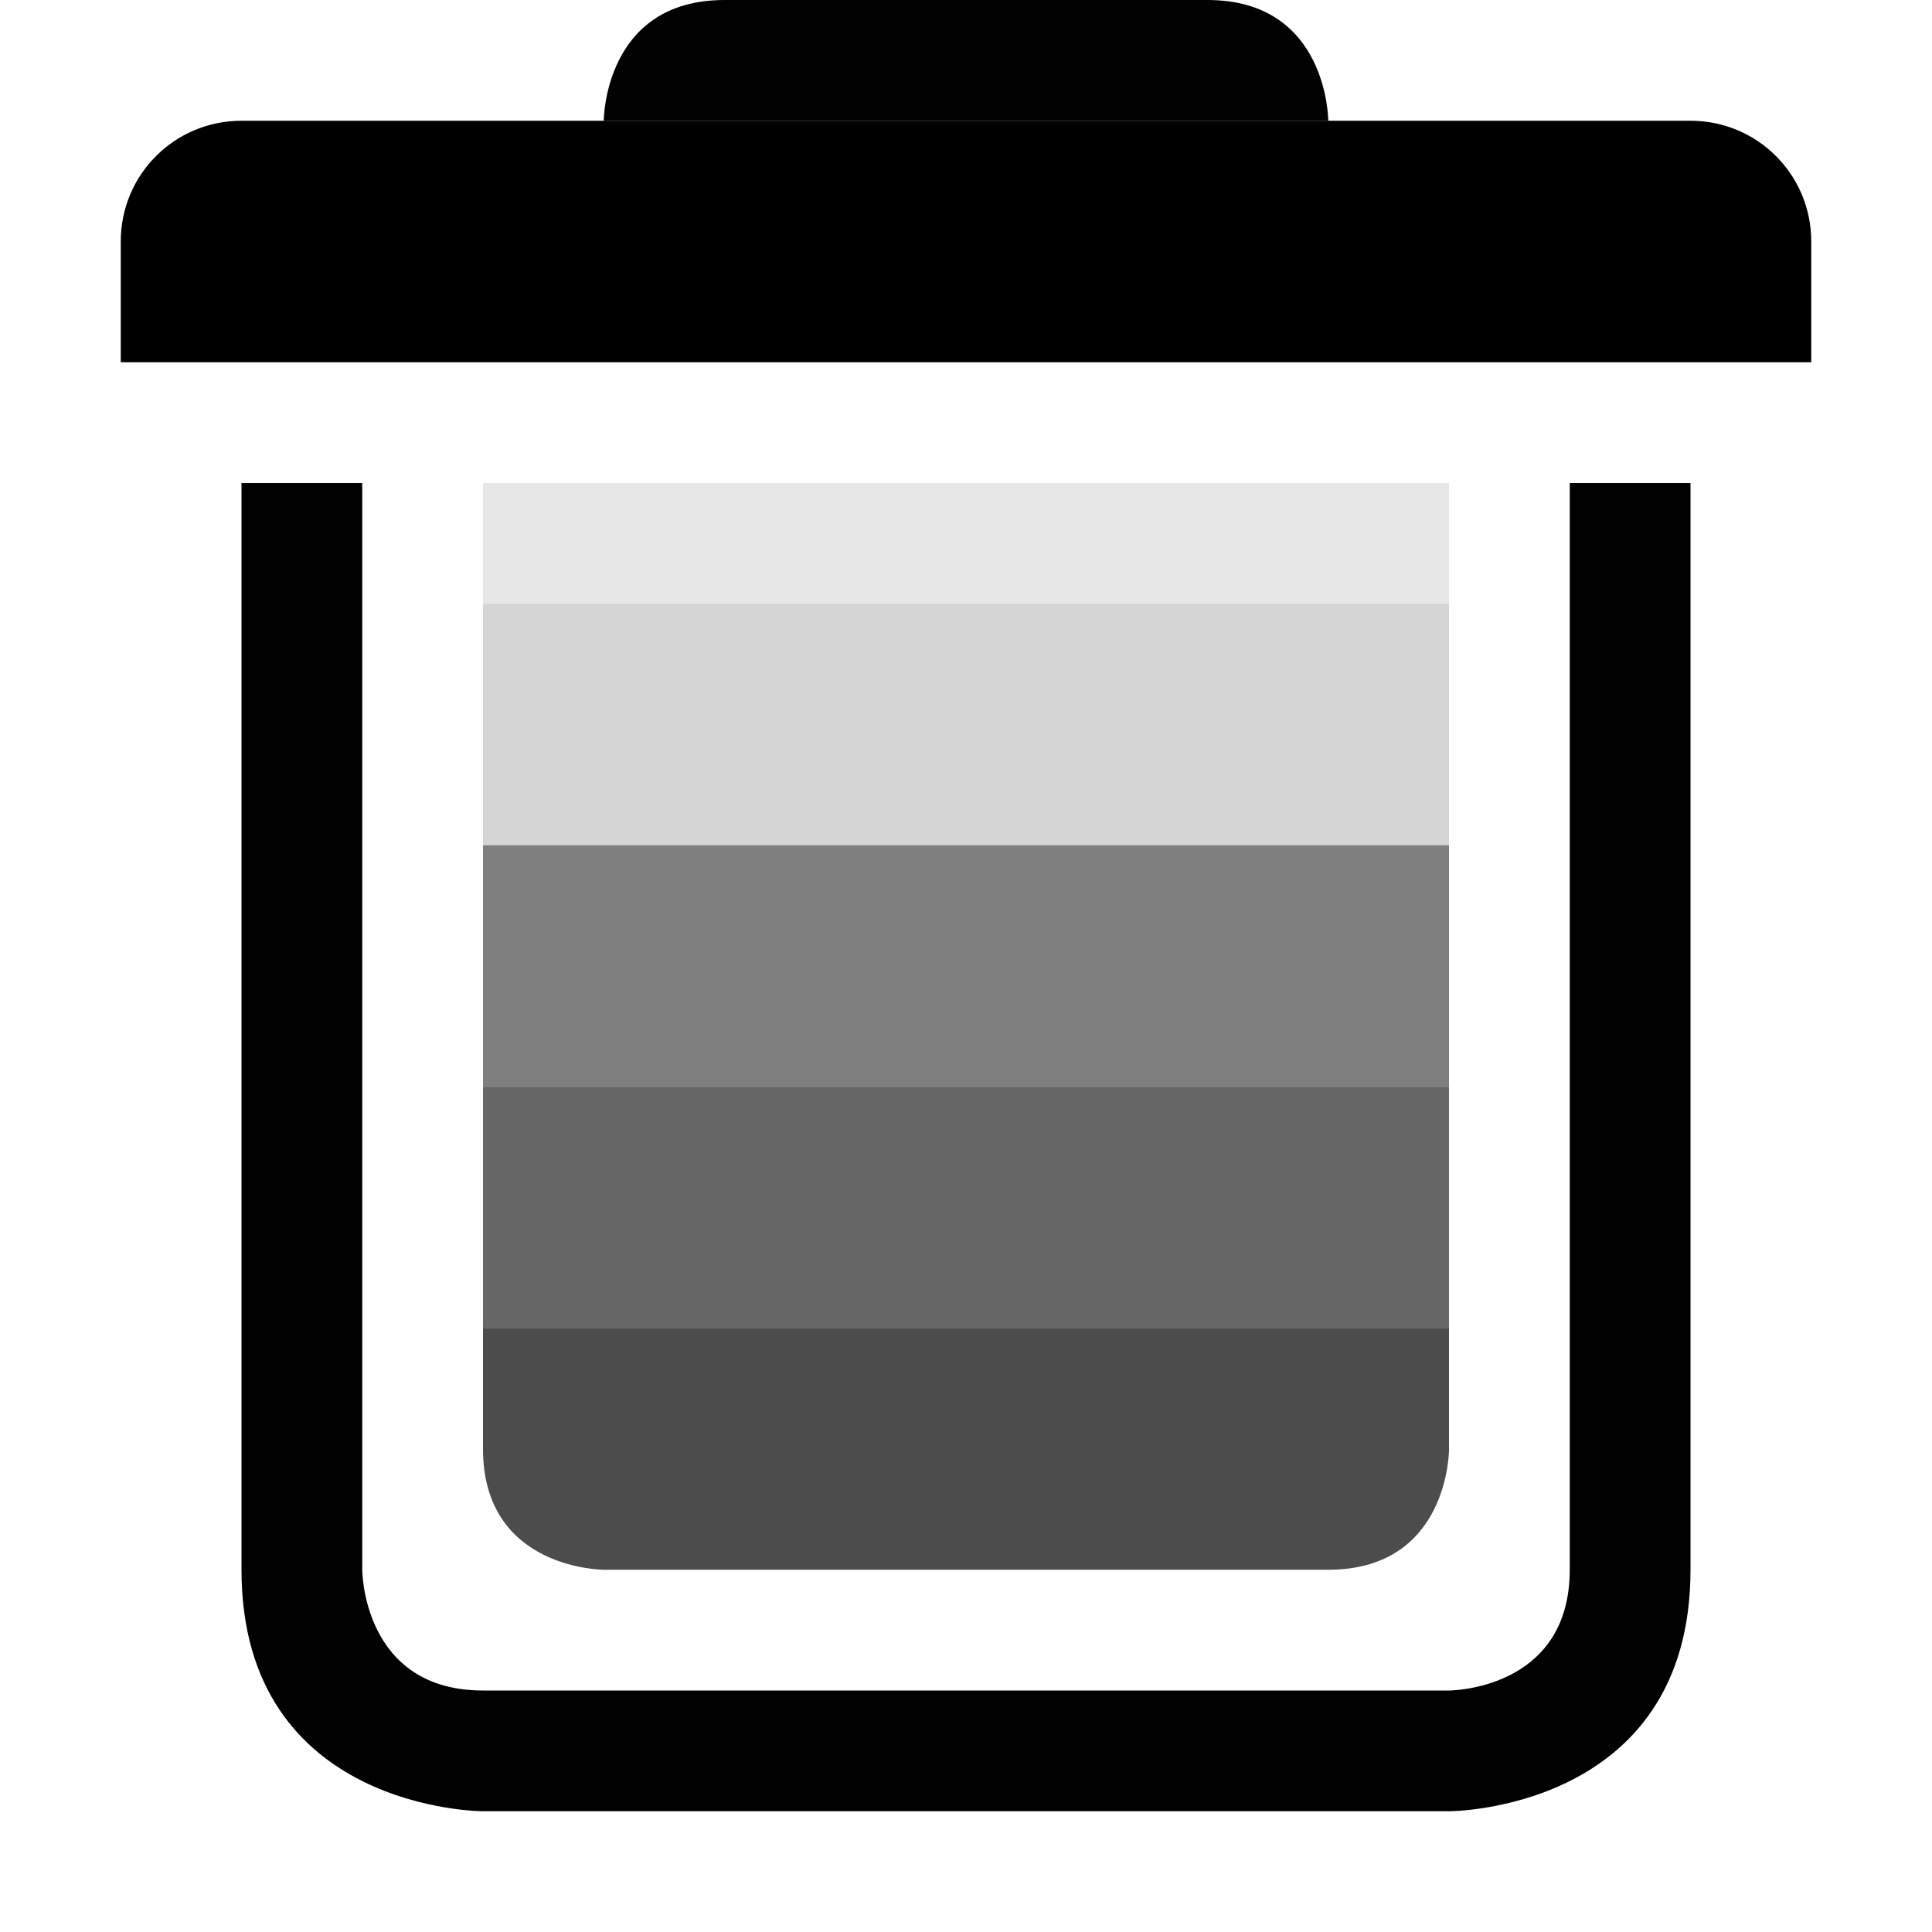 <?xml version="1.0" encoding="UTF-8" standalone="no"?>
<svg
   height="16"
   width="16"
   version="1.1"
   id="svg2547"
   sodipodi:docname="user-trash-full-symbolic.svg"
   inkscape:version="1.2.2 (b0a8486541, 2022-12-01)"
   xmlns:inkscape="http://www.inkscape.org/namespaces/inkscape"
   xmlns:sodipodi="http://sodipodi.sourceforge.net/DTD/sodipodi-0.dtd"
   xmlns="http://www.w3.org/2000/svg"
   xmlns:svg="http://www.w3.org/2000/svg">
  <defs
     id="defs2551" />
  <sodipodi:namedview
     id="namedview2549"
     pagecolor="#ffffff"
     bordercolor="#000000"
     borderopacity="0.25"
     inkscape:showpageshadow="2"
     inkscape:pageopacity="0.0"
     inkscape:pagecheckerboard="0"
     inkscape:deskcolor="#d1d1d1"
     showgrid="true"
     inkscape:zoom="64.1875"
     inkscape:cx="5.2658228"
     inkscape:cy="7.9922103"
     inkscape:window-width="2400"
     inkscape:window-height="1281"
     inkscape:window-x="1920"
     inkscape:window-y="32"
     inkscape:window-maximized="1"
     inkscape:current-layer="g2545">
    <inkscape:grid
       type="xygrid"
       id="grid2670" />
  </sodipodi:namedview>
  <g
     transform="translate(-171 445)"
     id="g2545">
    <path
       d="m 173,-441 v 9 c 0,2 2,2 2,2 h 8 c 0,0 2,0 2,-2 v -9 h -1 v 9 c 0,1 -1,1 -1,1 h -8 c -1,0 -1,-1 -1,-1 v -9 z"
       fill="#f9f9f9"
       id="path2529"
       style="fill:#010101;fill-opacity:1"
       sodipodi:nodetypes="csccscccccccc" />
    <path
       d="M173-444c-.554 0-1 .446-1 1v1h14v-1c0-.554-.446-1-1-1z"
       fill="#fff"
       fill-opacity=".863"
       id="path2531"
       style="fill:#000000;fill-opacity:1" />
    <path
       id="rect2533"
       style="display:block;overflow:visible;opacity:0.7;marker:none;paint-order:fill markers stroke"
       d="m 175,-434 h 8 v 1.007 c 0,0 0,0.993 -1,0.993 h -6 c 0,0 -1,0 -1,-1 z"
       sodipodi:nodetypes="ccccccc" />
    <path
       id="rect2535"
       style="display:block;overflow:visible;opacity:0.6;marker:none;paint-order:fill markers stroke"
       d="m 175,-436 h 8 v 2 h -8 z" />
    <path
       id="rect2537"
       style="display:block;overflow:visible;opacity:0.5;marker:none;paint-order:fill markers stroke"
       d="m 175,-438 h 8 v 2 h -8 z" />
    <path
       id="rect3266"
       style="display:block;overflow:visible;opacity:0.3;fill-opacity:0.549;marker:none;paint-order:fill markers stroke"
       d="m 175,-440 h 8 v 2 h -8 z" />
    <path
       id="rect2541"
       style="display:block;overflow:visible;opacity:0.2;fill-opacity:0.471;marker:none;paint-order:fill markers stroke"
       d="m 175,-441 h 8 v 1 h -8 z" />
    <path
       style="isolation:auto;mix-blend-mode:normal;fill:#000000;fill-opacity:0.995;marker:none"
       color="#000000"
       display="block"
       overflow="visible"
       fill="#fff"
       fill-opacity=".995"
       d="m 177,-445 h 4 c 1,0 1,1 1,1 h -6 c 0,0 0,-1 1,-1 z"
       id="path2543"
       sodipodi:nodetypes="ccccc" />
  </g>
</svg>
